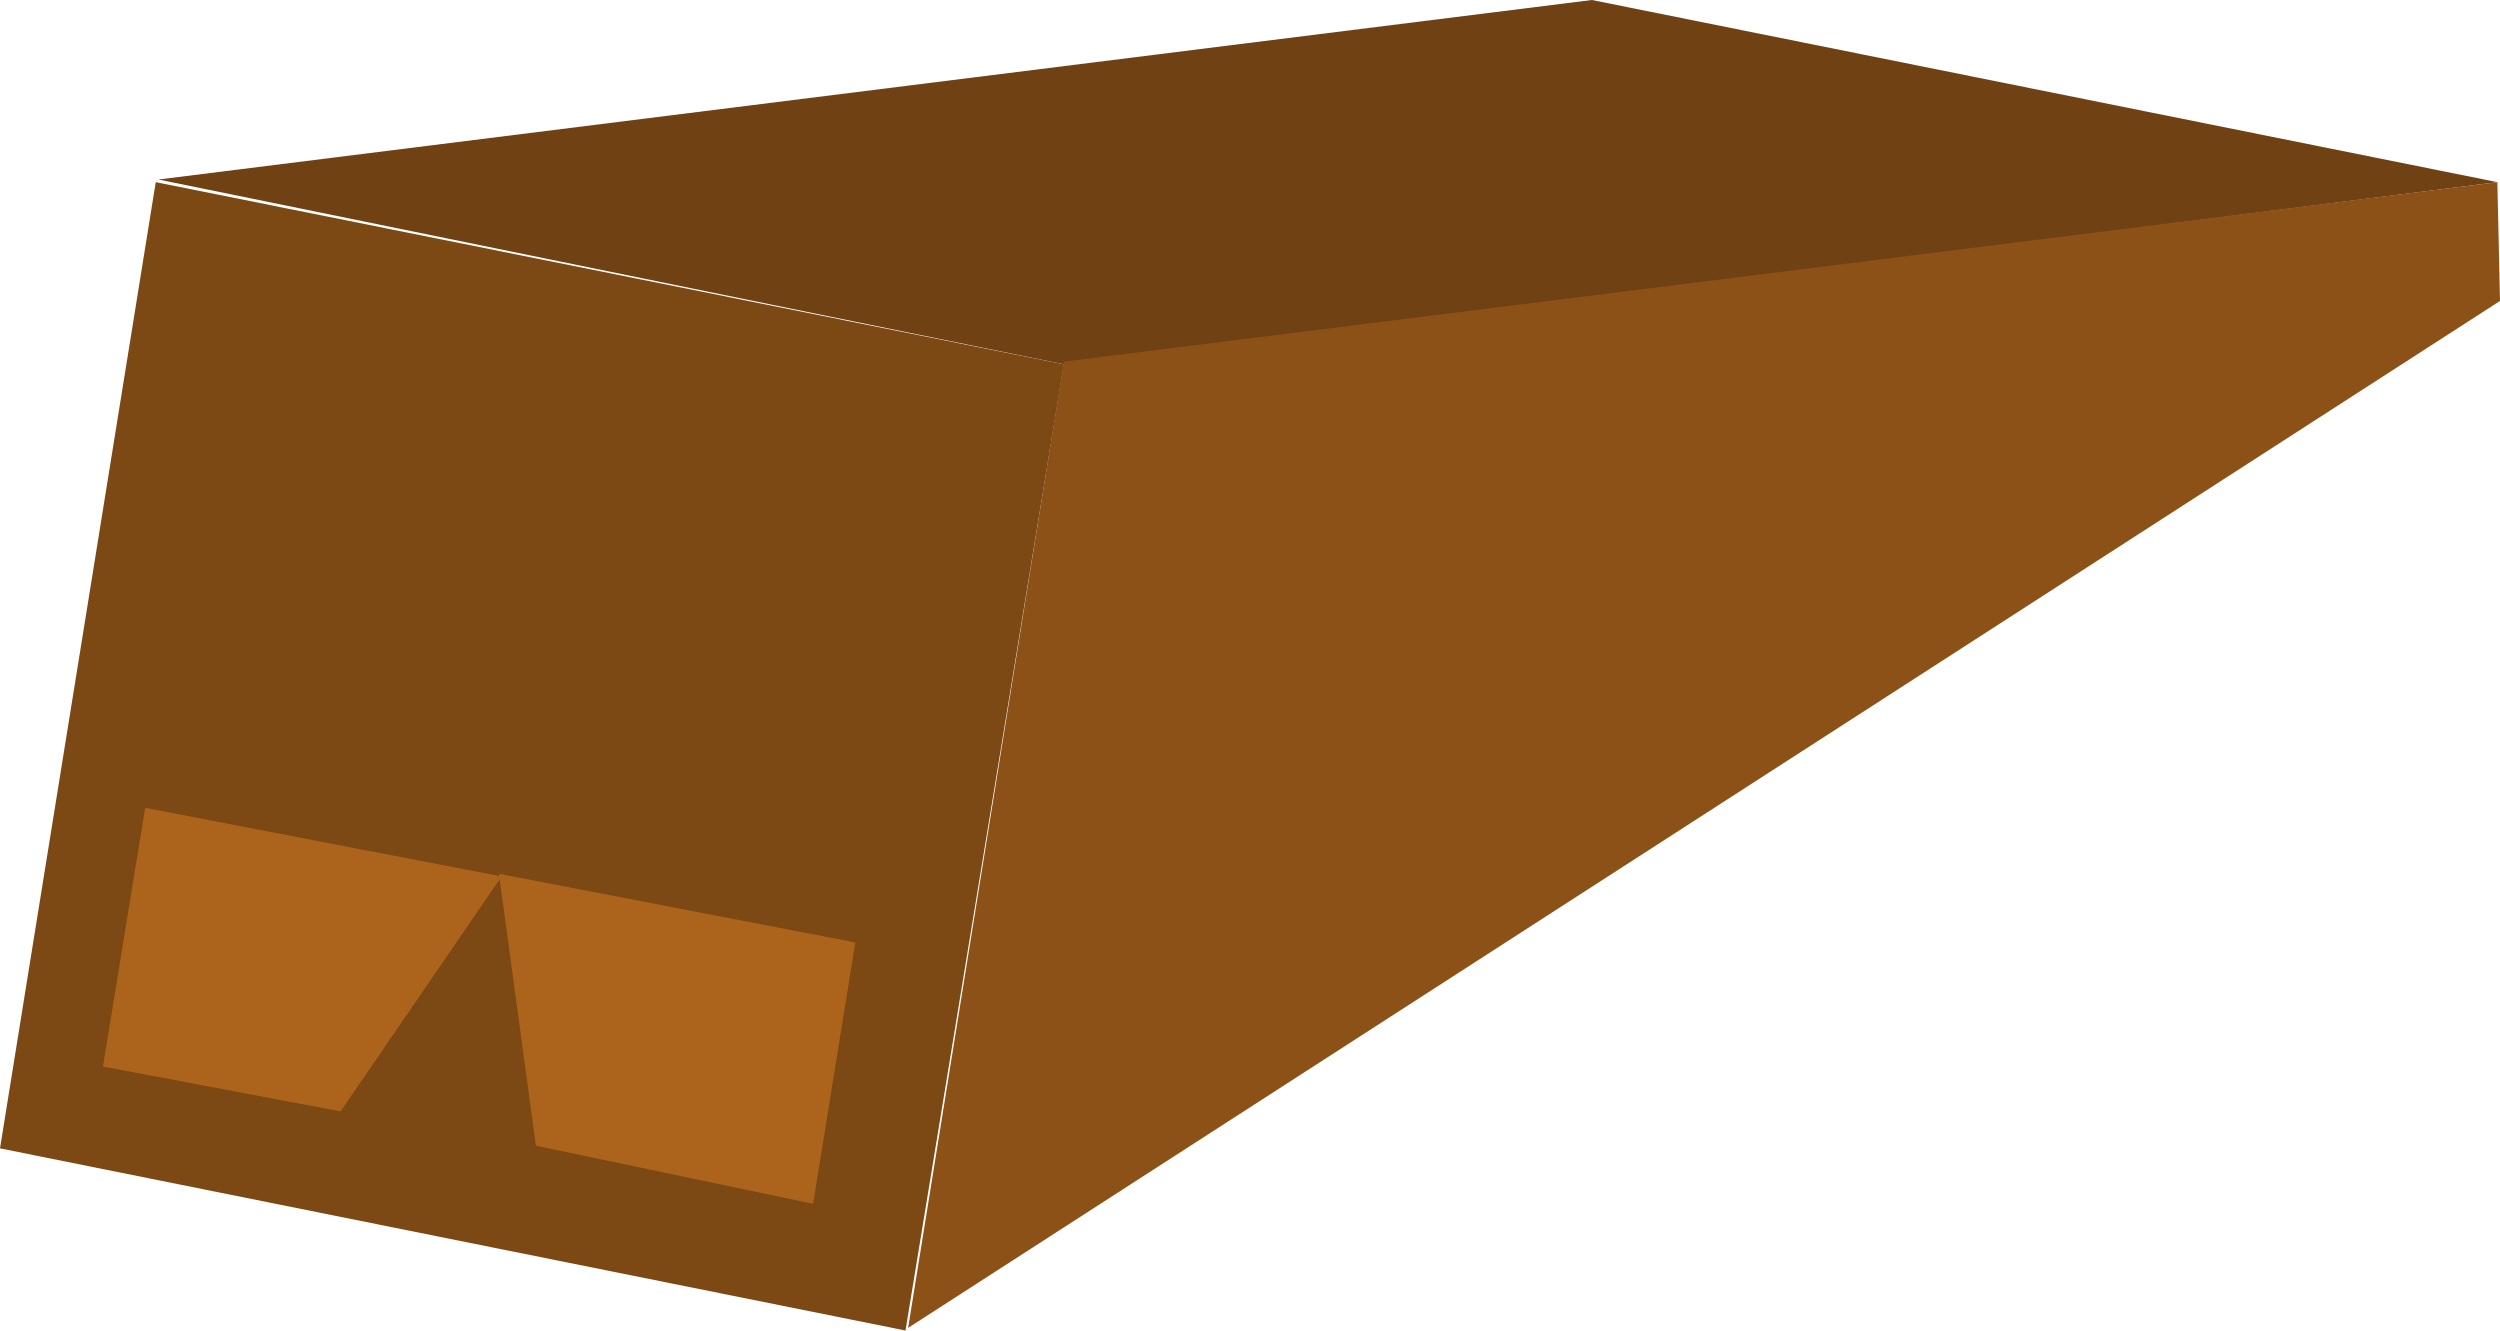 <?xml version="1.0" encoding="UTF-8" standalone="no"?>
<svg xmlns:xlink="http://www.w3.org/1999/xlink" height="25.2px" width="47.35px" xmlns="http://www.w3.org/2000/svg">
  <g transform="matrix(1.0, 0.0, 0.0, 1.0, 23.7, 12.6)">
    <path d="M6.45 -12.6 L23.6 -9.15 -3.55 -5.7 -20.7 -9.2 6.45 -12.6" fill="#704112" fill-rule="evenodd" stroke="none"/>
    <path d="M-6.55 12.6 L-23.7 9.15 -20.75 -9.15 -3.55 -5.7 -6.55 12.6" fill="#7c4814" fill-rule="evenodd" stroke="none"/>
    <path d="M-3.55 -5.75 L23.6 -9.15 23.65 -6.9 -6.5 12.55 -3.55 -5.75" fill="#8c5117" fill-rule="evenodd" stroke="none"/>
    <path d="M-17.25 8.45 L-21.75 7.6 -20.95 2.7 -14.2 4.0 -17.25 8.45" fill="#ac641c" fill-rule="evenodd" stroke="none"/>
    <path d="M-8.3 10.2 L-13.55 9.1 -14.25 3.95 -7.5 5.25 -8.3 10.2" fill="#ac641c" fill-rule="evenodd" stroke="none"/>
  </g>
</svg>
